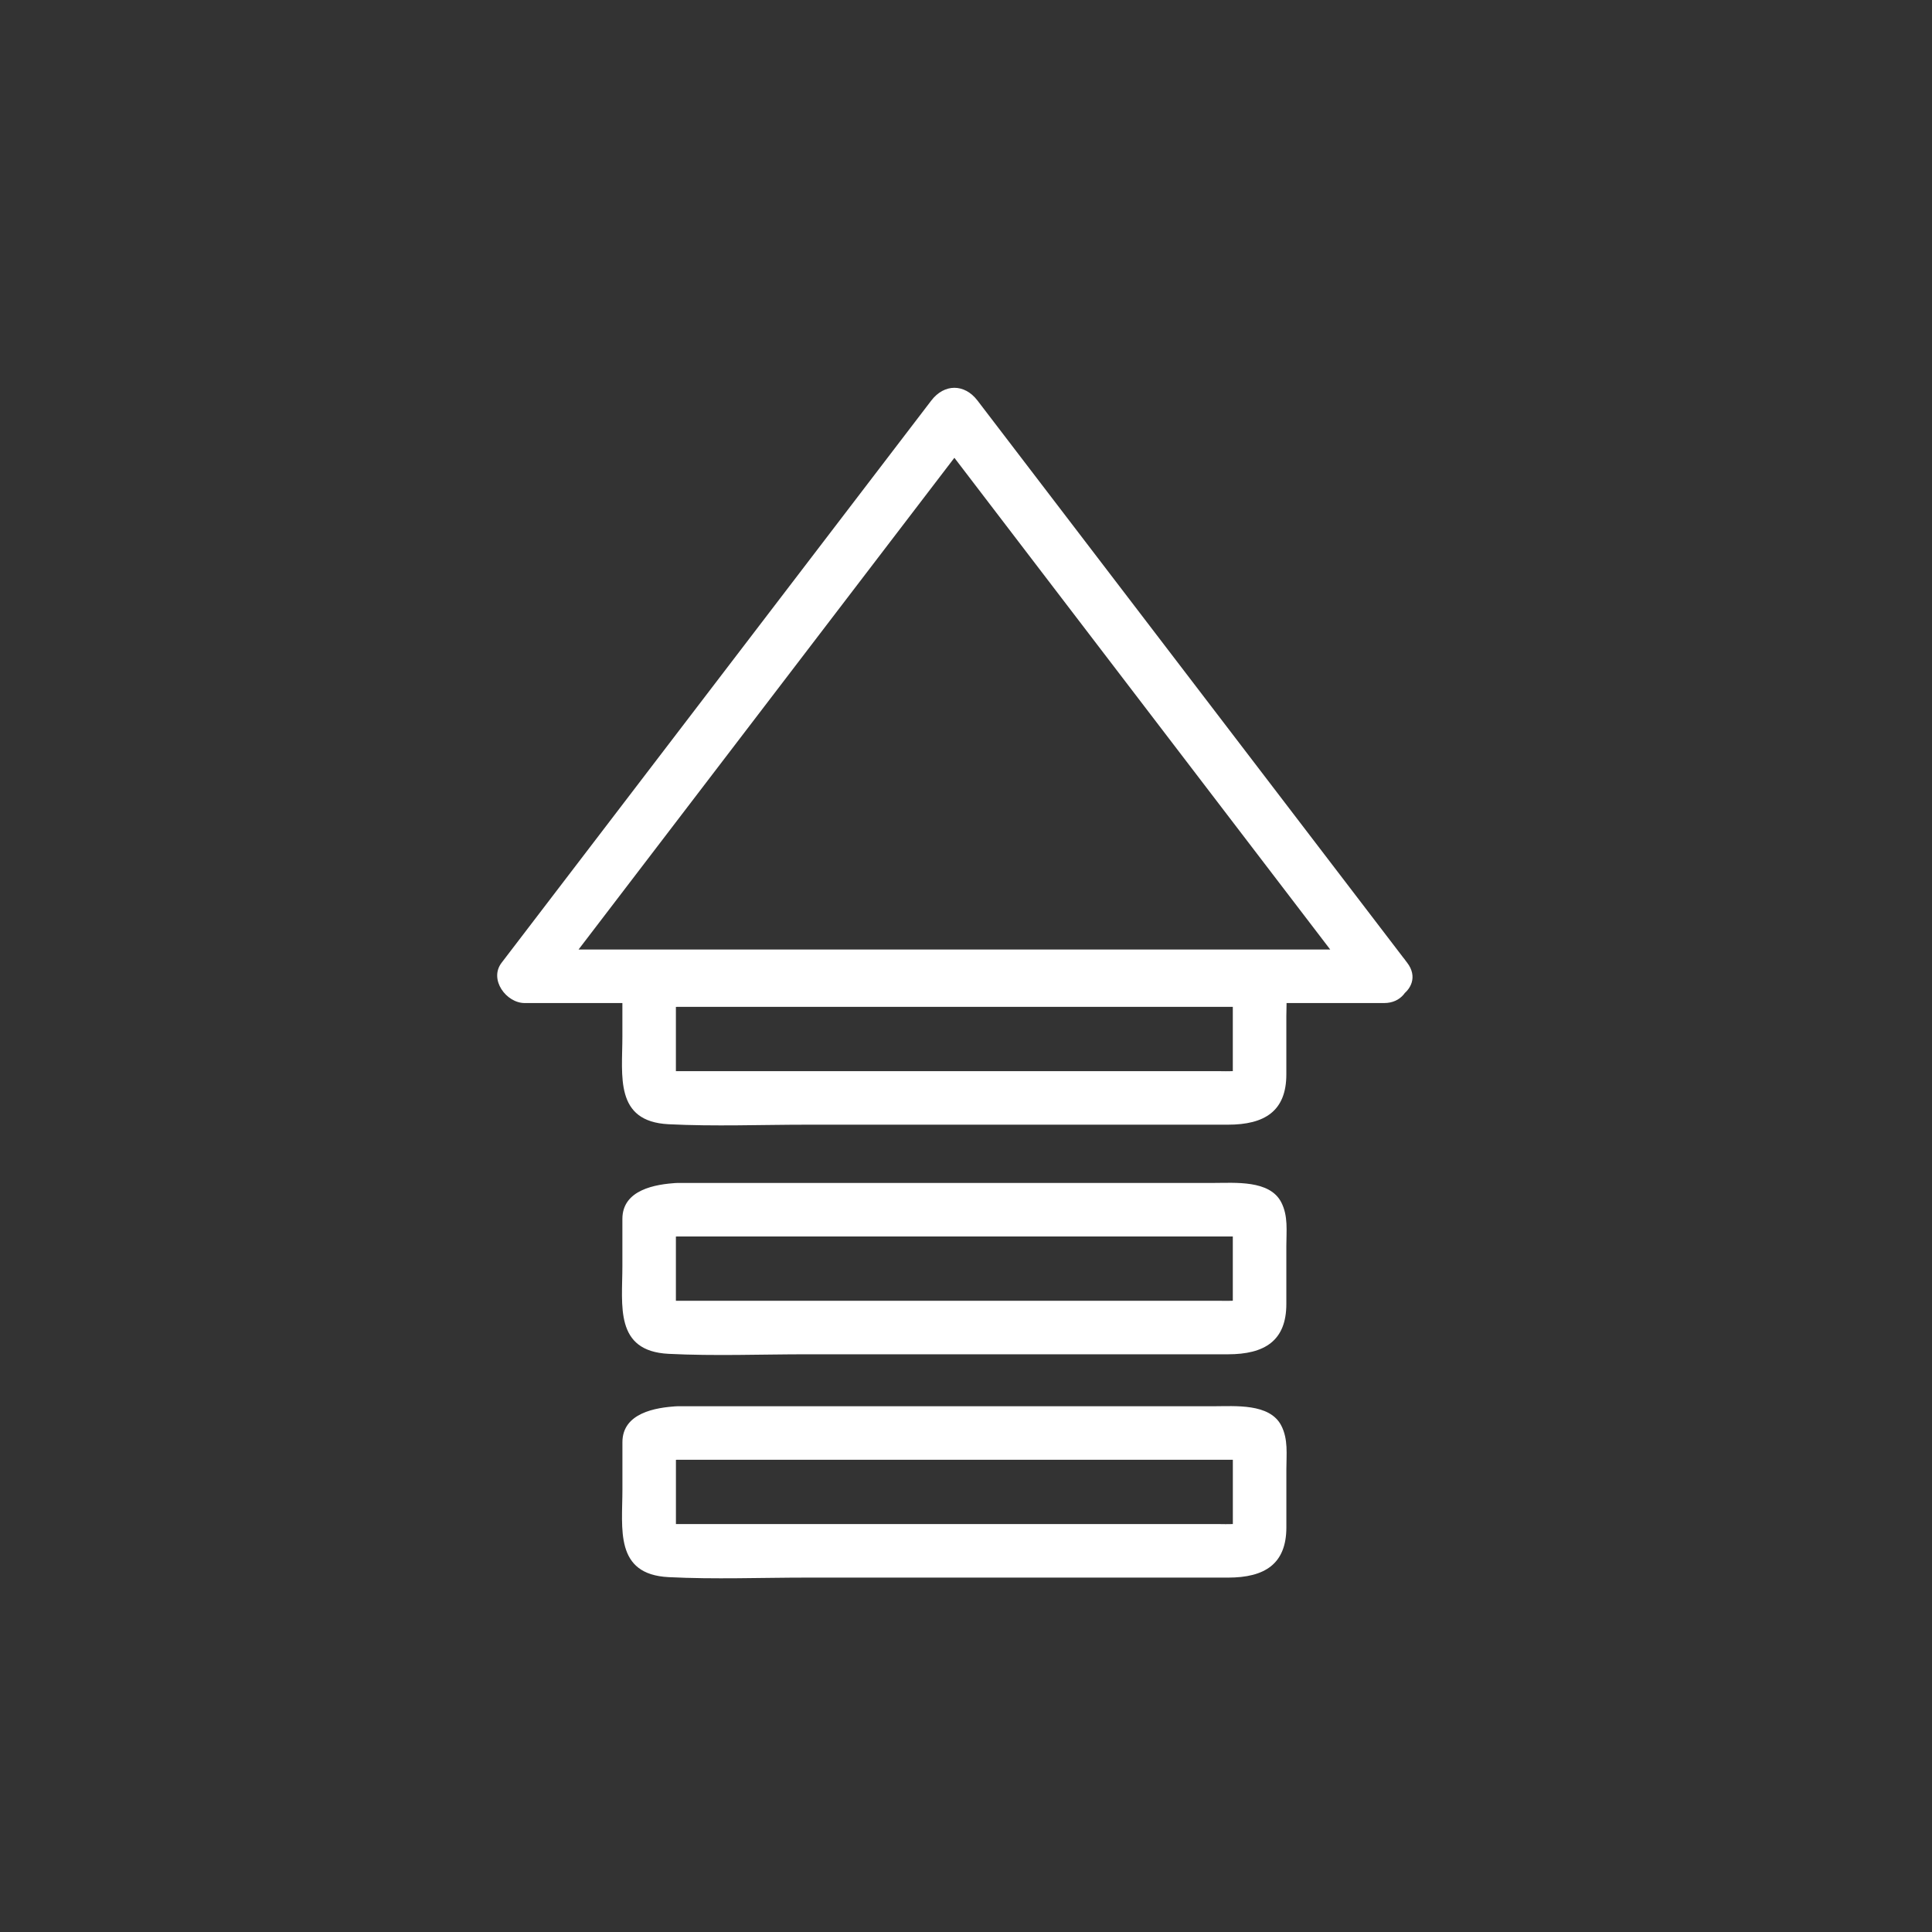 <?xml version="1.0" encoding="iso-8859-1"?>
<!-- Generator: Adobe Illustrator 16.0.0, SVG Export Plug-In . SVG Version: 6.00 Build 0)  -->
<!DOCTYPE svg PUBLIC "-//W3C//DTD SVG 1.1 Tiny//EN" "http://www.w3.org/Graphics/SVG/1.1/DTD/svg11-tiny.dtd">
<svg version="1.1" baseProfile="tiny" id="control_x5F_arrow_x5F_upward"
	 xmlns="http://www.w3.org/2000/svg" xmlns:xlink="http://www.w3.org/1999/xlink" x="0px" y="0px" width="361px" height="361px"
	 viewBox="0 0 361 361" xml:space="preserve">
<rect x="0" y="0" width="361" height="361" fill="#333333" stroke="none"/>
<g>
	<g>
		<path fill="#FFFFFF" d="M126.601,178.134c-4.182,0.21-10.306,1.283-10.306,6.721c0,2.935,0,5.869,0,8.804
			c0,7.383-1.506,15.897,8.629,16.408c8.597,0.433,17.281,0.084,25.885,0.084c26.212,0,52.425,0,78.637,0
			c6.867,0,10.91-2.541,10.91-9.4c0-3.608,0-7.215,0-10.823c0-2.808,0.371-5.621-0.954-8.185c-2.17-4.201-8.632-3.609-12.768-3.609
			c-5.013,0-10.027,0-15.04,0c-27.548,0-55.095,0-82.643,0C128.168,178.134,127.384,178.134,126.601,178.134c-6.449,0-6.449,10,0,10
			c24.343,0,48.686,0,73.029,0c9.992,0,19.983,0,29.975,0c0.149,0,0.298,0,0.447,0c3.903,0,0.303,0.072,0.303-3.089
			c0,0.407,0,0.814,0,1.222c0,3.732,0,7.464,0,11.196c0,1.519,0,3.037,0,4.555c0,0.407,0,0.814,0,1.222
			c0-2.804,3.623-3.287-0.304-3.089c-0.675,0.034-1.36,0-2.036,0c-23.664,0-47.329,0-70.993,0c-9.462,0-18.924,0-28.386,0
			c-0.662,0-1.323,0-1.985,0c-3.972,0-0.357-0.132-0.357,3.089c0-1.077,0-2.154,0-3.23c0-3.361,0-6.721,0-10.082
			c0-1.221,0-2.441,0-3.662c0-0.407,0-0.814,0-1.222c0,2.807-3.623,3.288,0.306,3.09
			C133.018,187.811,133.049,177.809,126.601,178.134z"/>
	</g>
	<g>
		<path fill="#FFFFFF" d="M262.942,179.9c-26.765-35.019-53.53-70.037-80.294-105.055c-2.429-3.178-6.206-3.178-8.635,0
			c-26.765,35.018-53.529,70.037-80.293,105.055c-2.39,3.126,0.882,7.523,4.317,7.523c49.409,0,98.817,0,148.226,0
			c4.121,0,8.241,0,12.362,0c6.449,0,6.449-10,0-10c-49.409,0-98.817,0-148.226,0c-4.121,0-8.241,0-12.362,0
			c1.439,2.508,2.878,5.016,4.317,7.523c26.765-35.018,53.529-70.037,80.293-105.055c-2.878,0-5.756,0-8.635,0
			c26.765,35.019,53.53,70.037,80.294,105.055C258.167,189.997,266.86,185.026,262.942,179.9z"/>
	</g>
	<g>
		<path fill="#FFFFFF" d="M126.601,221.037c-4.182,0.211-10.306,1.284-10.306,6.721c0,2.935,0,5.869,0,8.804
			c0,7.383-1.506,15.897,8.629,16.407c8.597,0.433,17.281,0.084,25.885,0.084c26.212,0,52.425,0,78.637,0.001
			c6.867,0,10.91-2.54,10.91-9.399c0-3.607,0-7.215,0-10.823c0-2.808,0.372-5.622-0.954-8.185c-2.172-4.2-8.631-3.609-12.768-3.609
			c-5.013,0-10.027,0-15.04,0c-27.548,0-55.095,0-82.643,0C128.168,221.037,127.384,221.037,126.601,221.037c-6.449,0-6.449,10,0,10
			c24.343,0,48.686,0,73.029,0c9.992,0,19.983,0,29.975,0c0.149,0,0.298,0,0.447,0c3.903,0,0.303,0.073,0.303-3.089
			c0,0.407,0,0.814,0,1.222c0,3.732,0,7.464,0,11.197c0,1.519,0,3.037,0,4.556c0,0.407,0,0.814,0,1.222
			c0-2.804,3.623-3.289-0.304-3.09c-0.675,0.034-1.36,0-2.036,0c-23.664,0-47.329,0-70.993,0c-9.462,0-18.924,0-28.386,0
			c-0.662,0-1.323,0-1.985,0c-3.972,0-0.357-0.13-0.357,3.091c0-1.077,0-2.154,0-3.23c0-3.361,0-6.721,0-10.082
			c0-1.221,0-2.441,0-3.662c0-0.407,0-0.814,0-1.222c0,2.807-3.623,3.288,0.306,3.09
			C133.018,230.714,133.049,220.712,126.601,221.037z"/>
	</g>
	<g>
		<path fill="#FFFFFF" d="M126.606,262.762c-4.182,0.211-10.305,1.286-10.305,6.723c0,2.934,0,5.869,0,8.803
			c0,7.382-1.506,15.895,8.628,16.406c8.597,0.434,17.281,0.085,25.884,0.085c26.212,0.001,52.425,0.001,78.637,0.002
			c6.868,0,10.911-2.54,10.911-9.4c0-3.607,0-7.215,0-10.823c0-2.81,0.37-5.62-0.954-8.186c-2.168-4.202-8.634-3.609-12.769-3.609
			c-5.013,0-10.027,0-15.04,0c-27.548,0-55.095,0-82.643,0C128.173,262.762,127.389,262.762,126.606,262.762c-6.449,0-6.449,10,0,10
			c24.343,0,48.686,0,73.029,0c9.992,0,19.983,0,29.975,0c0.149,0,0.298,0,0.447,0c3.903,0,0.304,0.072,0.304-3.088
			c0,0.407,0,0.814,0,1.222c0,3.732,0,7.464,0,11.196c0,1.519,0,3.037,0,4.555c0,0.407,0,0.814,0,1.222
			c0-2.803,3.623-3.285-0.305-3.088c-0.675,0.034-1.36,0-2.036,0c-23.664-0.001-47.329-0.001-70.993-0.001
			c-9.462-0.001-18.924-0.001-28.386-0.001c-0.662,0-1.323,0-1.985,0c-3.97,0-0.356-0.131-0.356,3.09c0-1.076,0-2.153,0-3.229
			c0-3.361,0-6.721,0-10.082c0-1.221,0-2.441,0-3.662c0-0.407,0-0.814,0-1.222c0,2.806-3.623,3.287,0.305,3.088
			C133.022,272.438,133.054,262.437,126.606,262.762z"/>
	</g>
</g>
</svg>
